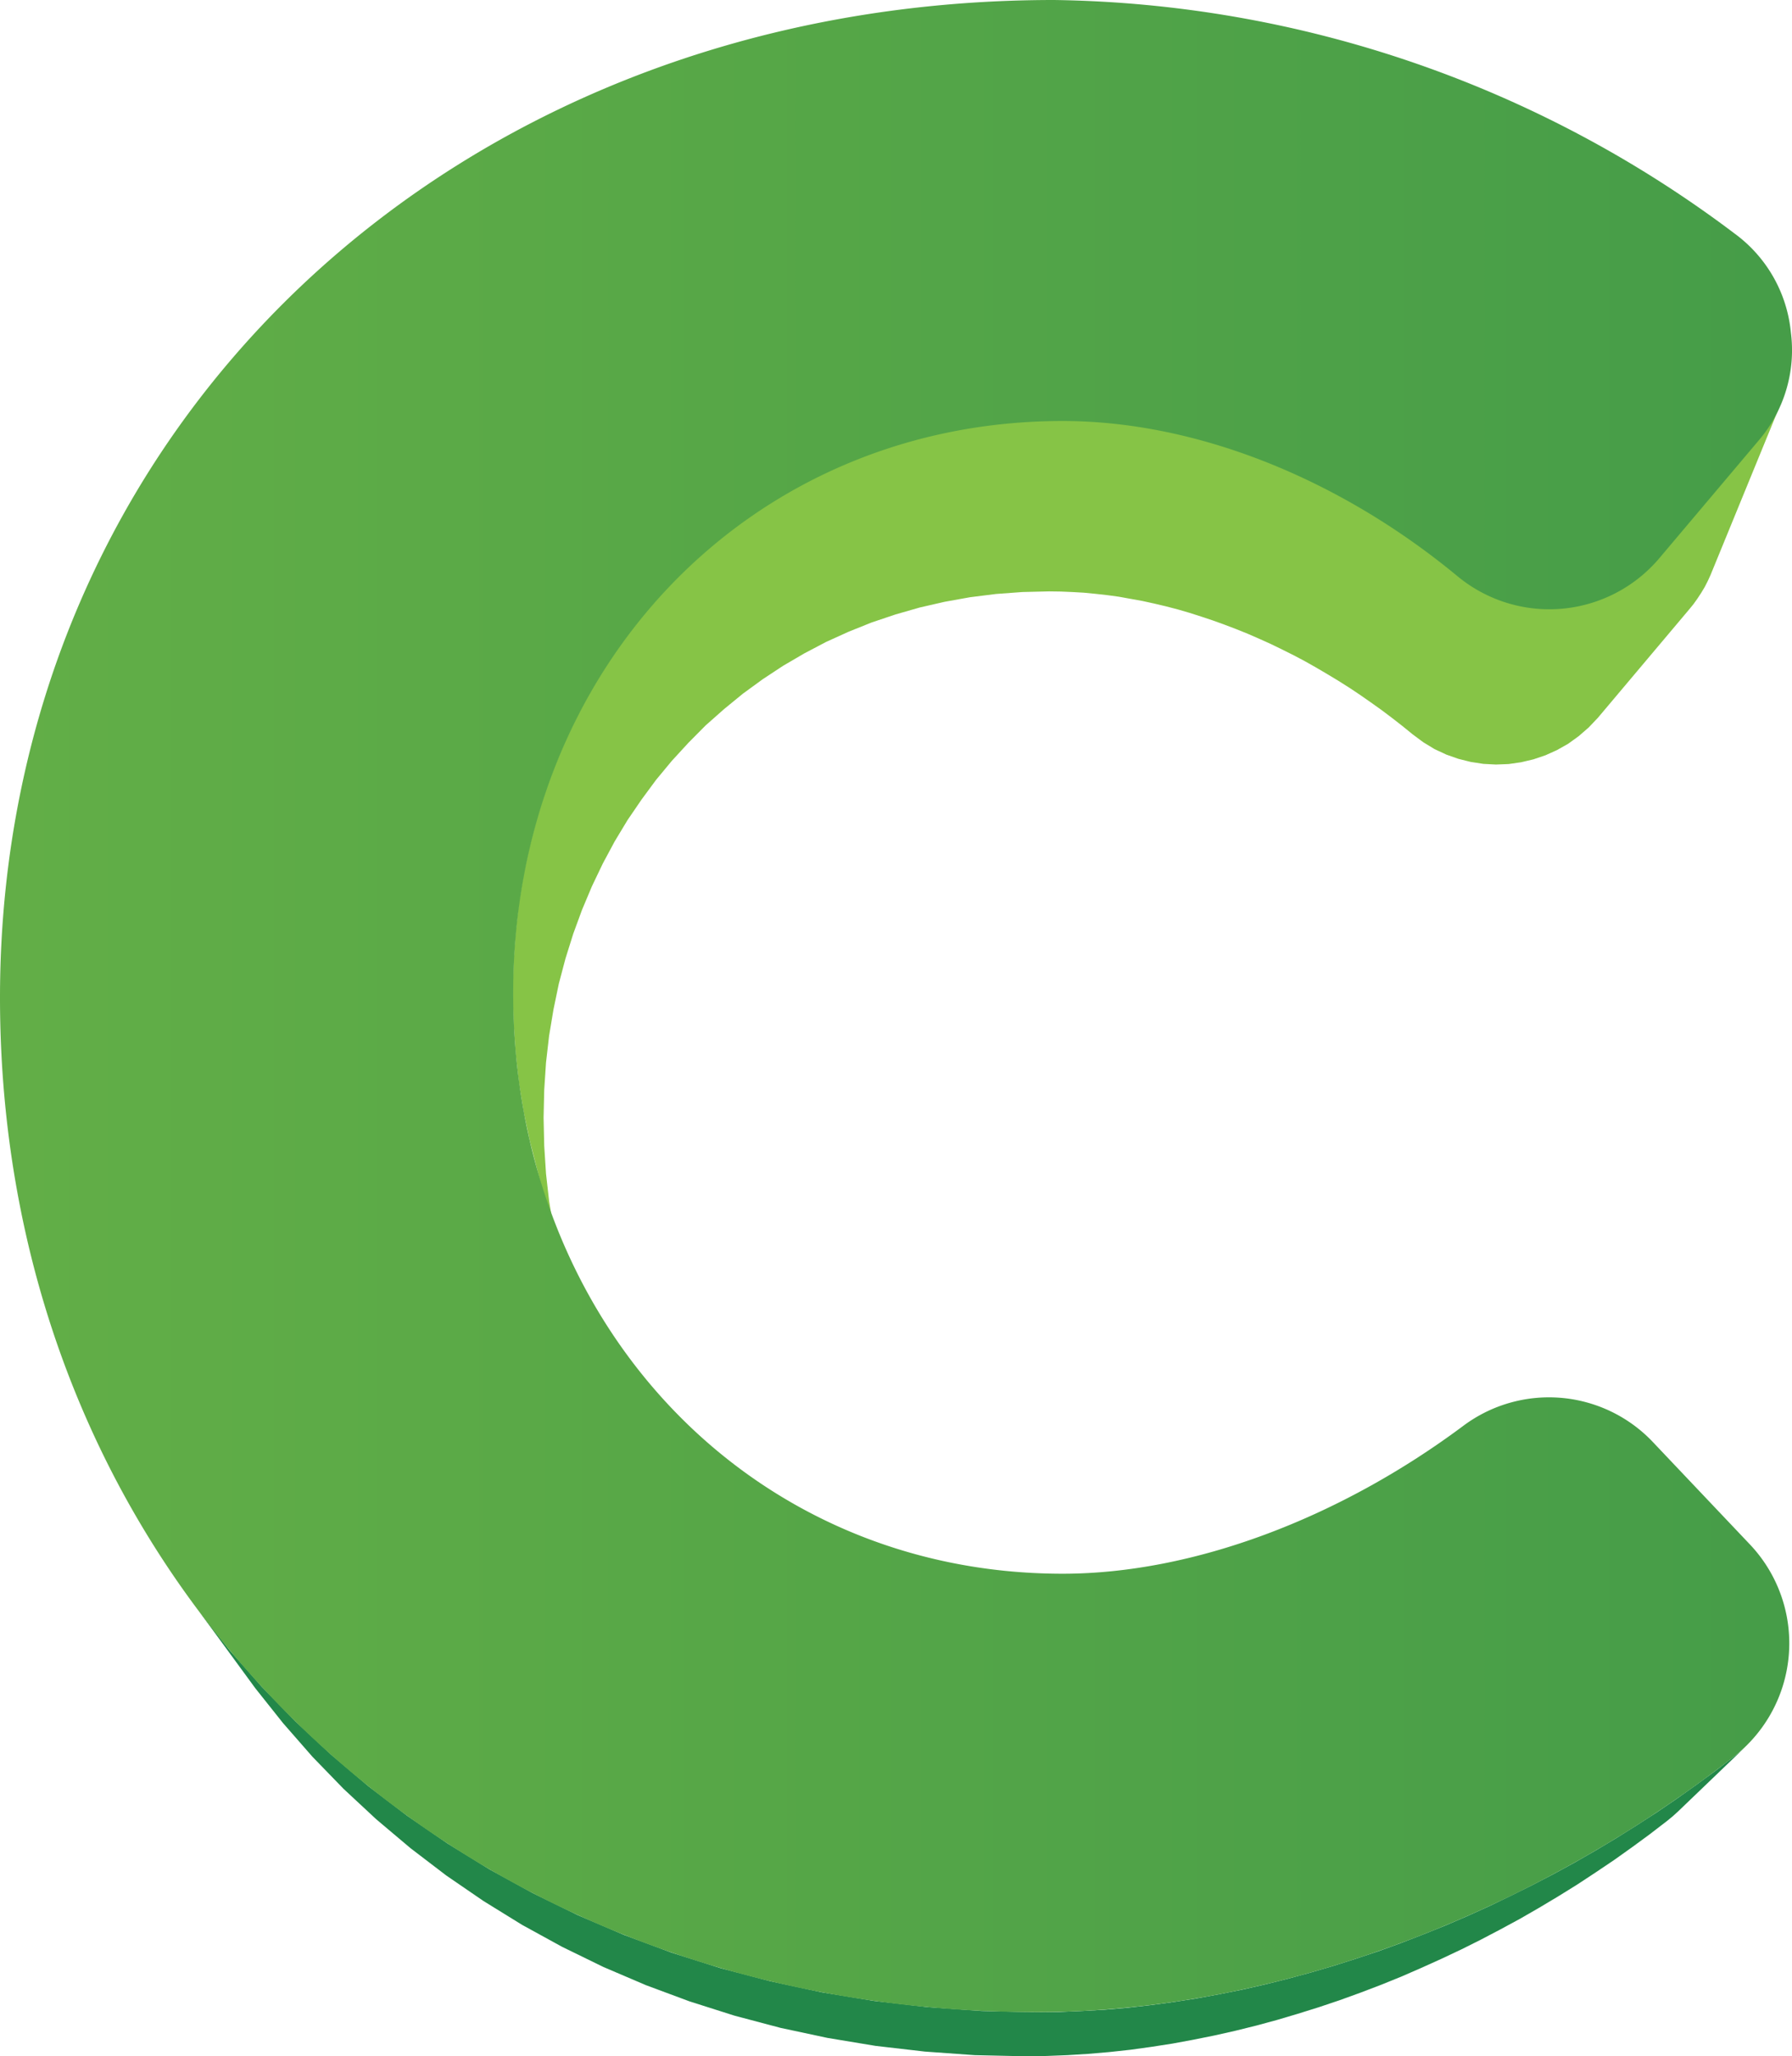 <svg xmlns="http://www.w3.org/2000/svg" xmlns:xlink="http://www.w3.org/1999/xlink" width="110.34" height="126.6" viewBox="0 0 110.34 126.6"><defs><style>.cls-1{fill:#228749;}.cls-1,.cls-2,.cls-3{fill-rule:evenodd;}.cls-2{fill:#86c446;}.cls-3{fill:url(#GradientFill_4);}</style><linearGradient id="GradientFill_4" x1="-137.96" y1="61.94" x2="247.55" y2="61.94" gradientUnits="userSpaceOnUse"><stop offset="0" stop-color="#86c446"/><stop offset="1" stop-color="#228749"/></linearGradient></defs><g id="Layer_2" data-name="Layer 2"><g id="Free_Fridge_Magnets_Vectors" data-name="Free Fridge Magnets Vectors"><polygon class="cls-1" points="12.29 99.25 15.72 103.94 17.43 106.09 19.24 108.16 21.16 110.14 23.17 112.01 25.28 113.79 27.48 115.47 29.77 117.04 32.15 118.51 34.61 119.86 37.15 121.1 39.77 122.22 42.46 123.22 45.23 124.1 48.06 124.85 50.96 125.47 53.92 125.96 56.95 126.31 60.02 126.53 63.16 126.6 64.44 126.58 65.72 126.53 67.01 126.45 68.3 126.34 69.59 126.2 70.89 126.02 72.18 125.82 73.48 125.58 74.77 125.32 76.06 125.03 77.35 124.71 78.64 124.36 79.92 123.98 81.2 123.58 82.48 123.15 83.75 122.69 85.01 122.21 86.27 121.7 87.51 121.16 88.75 120.6 89.98 120.02 91.2 119.41 92.4 118.78 93.6 118.13 94.78 117.45 95.95 116.75 97.11 116.03 98.25 115.28 99.38 114.52 100.49 113.73 101.58 112.93 102.66 112.1 103 111.82 103.32 111.53 107.51 107.51 107.16 107.83 106.79 108.13 105.62 109.03 104.43 109.9 103.22 110.76 102 111.59 100.76 112.39 99.5 113.18 98.23 113.94 96.94 114.68 95.64 115.39 94.33 116.07 93 116.73 91.67 117.37 90.32 117.98 88.97 118.56 87.6 119.11 86.23 119.64 84.85 120.14 83.47 120.6 82.08 121.04 80.68 121.45 79.28 121.83 77.88 122.18 76.47 122.5 75.07 122.78 73.66 123.04 72.25 123.26 70.84 123.45 69.44 123.61 68.04 123.73 66.64 123.81 65.24 123.87 63.85 123.89 60.45 123.81 57.1 123.57 53.82 123.19 50.6 122.66 47.44 121.98 44.36 121.17 41.36 120.22 38.43 119.13 35.58 117.91 32.82 116.56 30.14 115.09 27.56 113.5 25.07 111.79 22.68 109.97 20.39 108.03 18.2 105.99 16.12 103.85 14.14 101.6 12.29 99.25"/><polygon class="cls-2" points="33.05 71.91 34.82 78.78 34.41 77.2 34.08 75.59 33.81 73.94 33.62 72.26 33.51 70.55 33.47 68.81 33.51 67.1 33.62 65.42 33.81 63.77 34.08 62.15 34.41 60.56 34.82 59.01 35.3 57.48 35.84 56.01 36.45 54.56 37.12 53.16 37.85 51.8 38.64 50.49 39.5 49.23 40.4 48.01 41.37 46.84 42.39 45.73 43.45 44.66 44.58 43.66 45.74 42.71 46.96 41.82 48.22 40.99 49.52 40.23 50.87 39.52 52.26 38.89 53.68 38.32 55.14 37.83 56.64 37.4 58.17 37.05 59.73 36.77 61.32 36.57 62.95 36.45 64.59 36.41 65.31 36.42 66.02 36.45 66.73 36.49 67.45 36.56 68.17 36.64 68.9 36.74 69.62 36.87 70.34 37 71.07 37.16 71.79 37.33 72.52 37.52 73.24 37.73 73.96 37.96 74.68 38.2 75.4 38.46 76.11 38.73 76.83 39.02 77.54 39.33 78.25 39.65 78.95 39.99 79.65 40.34 80.35 40.71 81.04 41.1 81.72 41.5 82.4 41.91 83.08 42.34 83.74 42.78 84.4 43.24 85.06 43.71 85.71 44.2 86.34 44.69 86.98 45.21 87.64 45.7 88.33 46.12 89.06 46.46 89.8 46.72 90.56 46.91 91.34 47.03 92.11 47.07 92.89 47.04 93.66 46.93 94.42 46.75 95.16 46.5 95.87 46.18 96.56 45.79 97.21 45.32 97.82 44.79 98.39 44.19 104 37.53 104.27 37.2 104.52 36.85 104.75 36.5 104.96 36.15 105.15 35.78 105.32 35.41 109.68 24.77 109.5 25.18 109.29 25.57 109.06 25.96 108.81 26.34 108.54 26.71 108.25 27.07 102.14 34.31 101.53 34.96 100.87 35.54 100.16 36.05 99.41 36.48 98.63 36.83 97.83 37.1 97.01 37.29 96.17 37.41 95.33 37.44 94.48 37.4 93.64 37.27 92.81 37.06 92 36.78 91.22 36.41 90.46 35.95 89.74 35.42 89.06 34.86 88.36 34.32 87.66 33.79 86.95 33.28 86.23 32.78 85.5 32.3 84.77 31.84 84.03 31.39 83.28 30.95 82.53 30.53 81.78 30.13 81.02 29.75 80.25 29.38 79.48 29.03 78.71 28.7 77.94 28.38 77.16 28.08 76.38 27.8 75.59 27.54 74.81 27.29 74.02 27.07 73.24 26.86 72.45 26.67 71.66 26.5 70.88 26.35 70.09 26.22 69.31 26.11 68.52 26.02 67.74 25.95 66.96 25.89 66.19 25.86 65.41 25.85 63.62 25.9 61.86 26.03 60.13 26.25 58.43 26.55 56.77 26.93 55.14 27.39 53.55 27.93 52 28.55 50.49 29.24 49.03 30 47.61 30.84 46.24 31.74 44.92 32.7 43.65 33.73 42.44 34.83 41.27 35.98 40.17 37.19 39.12 38.46 38.13 39.79 37.21 41.16 36.34 42.59 35.55 44.06 34.82 45.59 34.16 47.15 33.57 48.76 33.05 50.41 32.61 52.1 32.24 53.83 31.95 55.6 31.75 57.39 31.62 59.22 31.58 61.08 31.62 62.96 31.75 64.82 31.95 66.65 32.24 68.44 32.61 70.19 33.05 71.91"/><path class="cls-3" d="M64.89,0C27.94,0,0,26.37,0,61.42,0,97,27.24,123.88,63.85,123.88c14.81,0,30.57-6.07,42.94-15.75a8.85,8.85,0,0,0,1-13l-6-6.33a8.81,8.81,0,0,0-11.71-1c-7.61,5.67-16.61,9.09-24.65,9.09-19.26,0-33.83-15.44-33.83-35.74,0-20,14.57-35.23,33.83-35.23,8.23,0,17.06,3.55,24.33,9.57a8.87,8.87,0,0,0,12.4-1.11l6.11-7.24a8.55,8.55,0,0,0,2-6.68,8.55,8.55,0,0,0-3.45-6.07A71.14,71.14,0,0,0,64.89,0Z"/></g></g></svg>